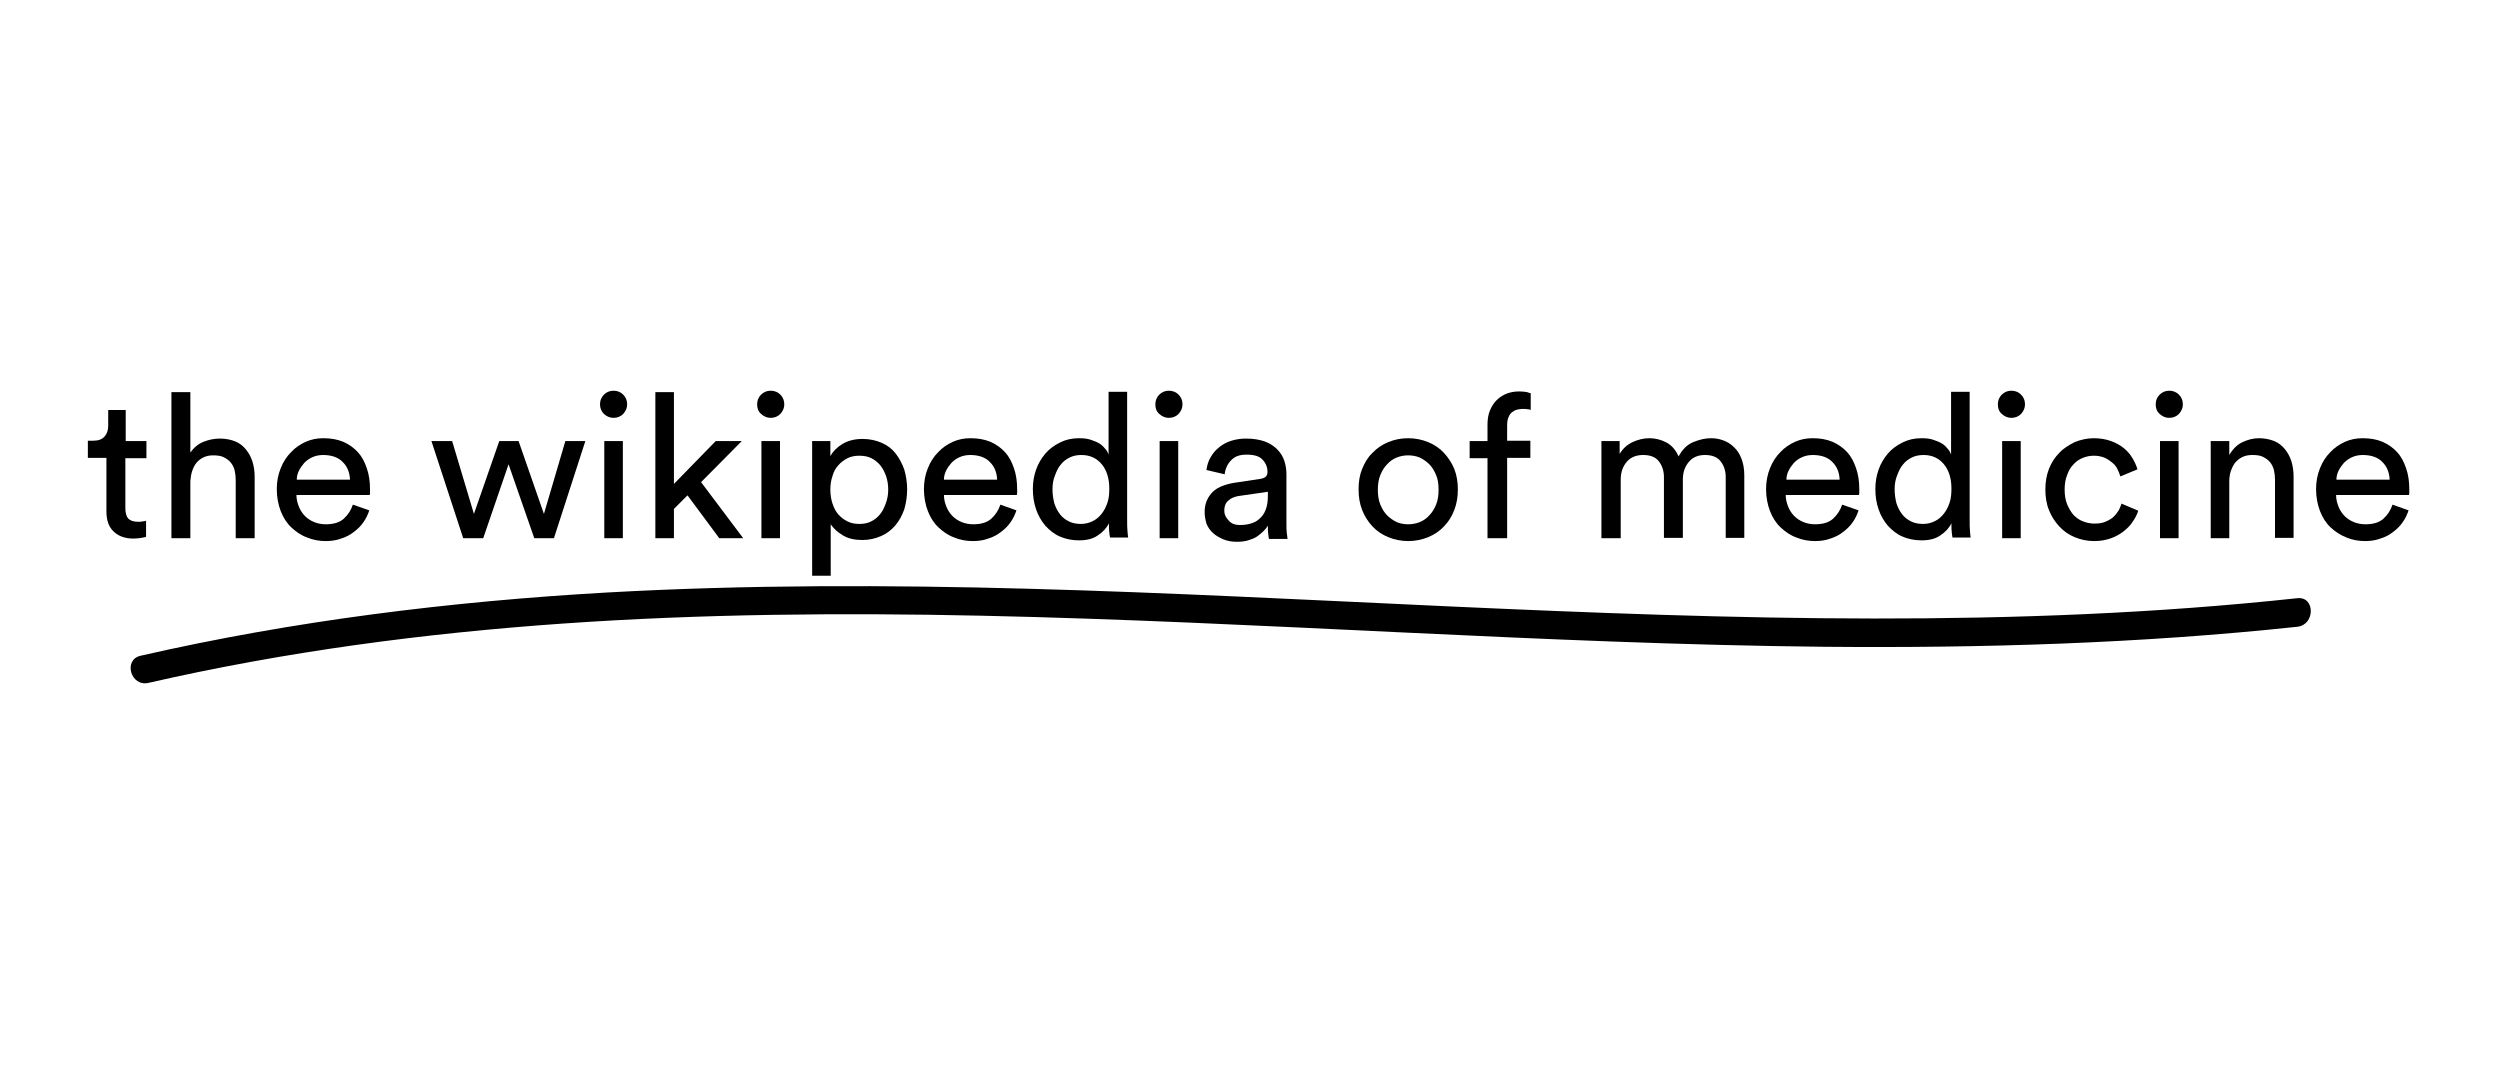 <?xml version="1.0" encoding="utf-8"?>
<!-- Generator: Adobe Illustrator 26.0.3, SVG Export Plug-In . SVG Version: 6.00 Build 0)  -->
<svg version="1.1" id="Layer_1" xmlns="http://www.w3.org/2000/svg" xmlns:xlink="http://www.w3.org/1999/xlink" x="0px" y="0px"
	 viewBox="0 0 700 300" style="enable-background:new 0 0 700 300;" xml:space="preserve">
<g>
	<path d="M35.1,123.5H41v4.8h-5.9v14.1c0,1.2,0.3,2.2,0.8,2.8c0.6,0.6,1.5,0.9,2.9,0.9c0.3,0,0.7,0,1.1-0.1c0.4,0,0.7-0.1,1-0.2v4.5
		c-0.2,0.1-0.7,0.2-1.3,0.3c-0.6,0.1-1.4,0.2-2.3,0.2c-2.3,0-4.2-0.7-5.5-2c-1.4-1.3-2-3.2-2-5.7v-14.9h-5.2v-4.8h1.5
		c1.5,0,2.5-0.4,3.2-1.2c0.7-0.8,1-1.8,1-3v-4.4h4.9V123.5z"/>
	<path d="M53.3,150.7H48v-40.9h5.3v16.9c1-1.4,2.2-2.4,3.7-3c1.5-0.6,3-0.9,4.6-0.9c1.6,0,3,0.3,4.3,0.8c1.2,0.5,2.2,1.3,3,2.3
		c0.8,1,1.4,2.1,1.8,3.4c0.4,1.3,0.6,2.7,0.6,4.2v17.2H66v-16.3c0-0.9-0.1-1.8-0.3-2.7c-0.2-0.8-0.6-1.6-1.1-2.2
		c-0.5-0.6-1.2-1.1-2-1.5c-0.8-0.4-1.8-0.5-3-0.5c-1,0-1.9,0.2-2.7,0.6c-0.8,0.4-1.4,0.9-1.9,1.5c-0.5,0.6-0.9,1.4-1.2,2.3
		c-0.3,0.9-0.4,1.8-0.5,2.8V150.7z"/>
	<path d="M103.4,142.9c-0.4,1.2-0.9,2.3-1.7,3.4c-0.7,1-1.6,1.9-2.7,2.7c-1,0.8-2.2,1.4-3.5,1.8c-1.3,0.5-2.8,0.7-4.3,0.7
		c-1.8,0-3.5-0.3-5.2-1c-1.7-0.6-3.1-1.6-4.4-2.8c-1.3-1.2-2.3-2.8-3-4.6c-0.7-1.8-1.1-3.9-1.1-6.2c0-2.1,0.4-4.1,1.1-5.8
		c0.7-1.8,1.7-3.3,2.9-4.5c1.2-1.3,2.6-2.2,4.1-2.9c1.6-0.7,3.2-1,4.9-1c2.1,0,3.9,0.3,5.6,1c1.6,0.7,3,1.7,4.1,2.9
		c1.1,1.2,1.9,2.7,2.5,4.5c0.6,1.7,0.9,3.7,0.9,5.8c0,0.3,0,0.7,0,1c0,0.3,0,0.5-0.1,0.7H83c0,1.2,0.3,2.3,0.7,3.3
		c0.4,1,1,1.9,1.7,2.6c0.7,0.7,1.6,1.3,2.6,1.7c1,0.4,2.1,0.6,3.2,0.6c2.2,0,3.9-0.5,5.1-1.6c1.2-1.1,2-2.4,2.5-3.9L103.4,142.9z
		 M98,134.3c-0.1-2-0.7-3.6-2-4.9c-1.2-1.3-3.1-2-5.5-2c-1.1,0-2.1,0.2-3,0.6c-0.9,0.4-1.6,0.9-2.3,1.6c-0.6,0.7-1.1,1.4-1.5,2.2
		c-0.4,0.8-0.6,1.7-0.6,2.5H98z"/>
	<path d="M145.2,123.5l7.1,20.4l6-20.4h5.6l-8.8,27.2h-5.5l-7.2-20.7l-7.1,20.7h-5.6l-8.9-27.2h5.8l6.1,20.4l7.1-20.4H145.2z"/>
	<path d="M168,113.2c0-1.1,0.4-2,1.1-2.7c0.7-0.7,1.6-1.1,2.7-1.1c1.1,0,2,0.4,2.7,1.1c0.7,0.7,1.1,1.6,1.1,2.7
		c0,1.1-0.4,1.9-1.1,2.7c-0.7,0.7-1.6,1.1-2.7,1.1c-1.1,0-1.9-0.4-2.7-1.1C168.4,115.2,168,114.3,168,113.2z M169.2,150.7v-27.2h5.2
		v27.2H169.2z"/>
	<path d="M196.3,135l11.8,15.7h-6.7l-8.9-12l-3.8,3.8v8.2h-5.2v-40.9h5.2v25.7l11.7-12h7.3L196.3,135z"/>
	<path d="M212,113.2c0-1.1,0.4-2,1.1-2.7c0.7-0.7,1.6-1.1,2.7-1.1c1.1,0,2,0.4,2.7,1.1c0.7,0.7,1.1,1.6,1.1,2.7
		c0,1.1-0.4,1.9-1.1,2.7c-0.7,0.7-1.6,1.1-2.7,1.1c-1.1,0-1.9-0.4-2.7-1.1C212.3,115.2,212,114.3,212,113.2z M213.2,150.7v-27.2h5.2
		v27.2H213.2z"/>
	<path d="M227.4,161.4v-37.9h5.1v4.2c0.8-1.4,1.9-2.5,3.4-3.4c1.5-0.9,3.4-1.4,5.6-1.4c2,0,3.8,0.4,5.4,1.1c1.6,0.7,2.9,1.7,3.9,3
		c1,1.3,1.8,2.8,2.4,4.5c0.5,1.7,0.8,3.6,0.8,5.5c0,2-0.3,3.9-0.8,5.6c-0.6,1.7-1.4,3.2-2.5,4.5s-2.4,2.3-4,3
		c-1.6,0.7-3.3,1.1-5.3,1.1c-2.1,0-3.9-0.4-5.4-1.3c-1.5-0.9-2.6-1.9-3.4-3.1v14.4H227.4z M248.7,137.1c0-1.4-0.2-2.6-0.6-3.8
		c-0.4-1.1-0.9-2.1-1.6-3c-0.7-0.8-1.5-1.5-2.5-2c-1-0.5-2.1-0.7-3.4-0.7c-1.2,0-2.3,0.2-3.3,0.7c-1,0.5-1.9,1.2-2.6,2
		c-0.7,0.8-1.3,1.8-1.6,3c-0.4,1.1-0.6,2.4-0.6,3.8c0,1.4,0.2,2.7,0.6,3.9c0.4,1.2,0.9,2.2,1.6,3c0.7,0.8,1.6,1.5,2.6,2
		c1,0.5,2.1,0.7,3.3,0.7c1.2,0,2.4-0.2,3.3-0.7c1-0.5,1.8-1.1,2.5-2c0.7-0.8,1.2-1.9,1.6-3C248.5,139.7,248.7,138.4,248.7,137.1z"/>
	<path d="M284.6,142.9c-0.4,1.2-0.9,2.3-1.7,3.4c-0.7,1-1.6,1.9-2.7,2.7c-1,0.8-2.2,1.4-3.5,1.8c-1.3,0.5-2.8,0.7-4.3,0.7
		c-1.8,0-3.5-0.3-5.2-1c-1.7-0.6-3.1-1.6-4.4-2.8c-1.3-1.2-2.3-2.8-3-4.6c-0.7-1.8-1.1-3.9-1.1-6.2c0-2.1,0.4-4.1,1.1-5.8
		c0.7-1.8,1.7-3.3,2.9-4.5c1.2-1.3,2.6-2.2,4.1-2.9c1.6-0.7,3.2-1,4.9-1c2.1,0,3.9,0.3,5.6,1c1.6,0.7,3,1.7,4.1,2.9
		c1.1,1.2,1.9,2.7,2.5,4.5c0.6,1.7,0.9,3.7,0.9,5.8c0,0.3,0,0.7,0,1c0,0.3,0,0.5-0.1,0.7h-20.4c0,1.2,0.3,2.3,0.7,3.3
		c0.4,1,1,1.9,1.7,2.6c0.7,0.7,1.6,1.3,2.6,1.7c1,0.4,2.1,0.6,3.2,0.6c2.2,0,3.9-0.5,5.1-1.6c1.2-1.1,2-2.4,2.5-3.9L284.6,142.9z
		 M279.2,134.3c-0.1-2-0.7-3.6-2-4.9c-1.2-1.3-3.1-2-5.5-2c-1.1,0-2.1,0.2-3,0.6c-0.9,0.4-1.6,0.9-2.3,1.6c-0.6,0.7-1.1,1.4-1.5,2.2
		c-0.4,0.8-0.6,1.7-0.6,2.5H279.2z"/>
	<path d="M310.5,146.5c-0.6,1.3-1.7,2.5-3.1,3.4c-1.4,1-3.2,1.4-5.3,1.4c-2,0-3.8-0.4-5.4-1.1c-1.6-0.7-2.9-1.8-4-3
		c-1.1-1.3-2-2.8-2.6-4.6c-0.6-1.7-0.9-3.6-0.9-5.7c0-1.9,0.3-3.7,0.9-5.4c0.6-1.7,1.5-3.2,2.6-4.5c1.1-1.3,2.5-2.3,4.1-3.1
		c1.6-0.8,3.3-1.2,5.3-1.2c1.2,0,2.3,0.1,3.2,0.4c0.9,0.3,1.7,0.6,2.4,1c0.7,0.4,1.2,0.9,1.7,1.5c0.5,0.5,0.8,1.1,1,1.7v-17.6h5.2
		v35.8c0,1.3,0,2.4,0.1,3.3c0.1,0.9,0.1,1.5,0.2,1.7h-5.1c-0.1-0.3-0.1-0.8-0.2-1.4c-0.1-0.7-0.1-1.4-0.1-2.2V146.5z M294.7,137
		c0,1.4,0.2,2.7,0.5,3.9c0.4,1.2,0.9,2.2,1.6,3.1c0.7,0.9,1.5,1.5,2.5,2c1,0.5,2.1,0.7,3.4,0.7c1.2,0,2.3-0.3,3.3-0.8
		c1-0.5,1.8-1.2,2.5-2.1c0.7-0.9,1.2-1.9,1.6-3.1c0.4-1.2,0.5-2.5,0.5-3.9c0-2.8-0.7-5.1-2.1-6.8c-1.4-1.7-3.3-2.6-5.7-2.6
		c-1.2,0-2.3,0.2-3.3,0.7c-1,0.5-1.8,1.1-2.5,2c-0.7,0.8-1.2,1.9-1.6,3C294.9,134.3,294.7,135.6,294.7,137z"/>
	<path d="M323.5,113.2c0-1.1,0.4-2,1.1-2.7s1.6-1.1,2.7-1.1c1.1,0,2,0.4,2.7,1.1c0.7,0.7,1.1,1.6,1.1,2.7c0,1.1-0.4,1.9-1.1,2.7
		c-0.7,0.7-1.6,1.1-2.7,1.1c-1.1,0-1.9-0.4-2.7-1.1S323.5,114.3,323.5,113.2z M324.7,150.7v-27.2h5.2v27.2H324.7z"/>
	<path d="M337.3,143.4c0-1.2,0.2-2.3,0.6-3.2c0.4-1,1-1.8,1.7-2.5c0.7-0.7,1.6-1.2,2.6-1.6c1-0.4,2.1-0.7,3.3-0.9l7.3-1.1
		c0.8-0.1,1.4-0.4,1.7-0.7c0.3-0.4,0.4-0.8,0.4-1.3c0-1.3-0.5-2.5-1.4-3.4c-0.9-1-2.4-1.4-4.5-1.4c-1.9,0-3.3,0.5-4.3,1.6
		c-1,1-1.6,2.3-1.8,3.9l-5.1-1.2c0.2-1.3,0.5-2.5,1.2-3.6c0.6-1.1,1.4-2,2.4-2.8c1-0.8,2.1-1.4,3.4-1.8c1.3-0.4,2.7-0.6,4.1-0.6
		c2,0,3.8,0.3,5.2,0.8s2.6,1.3,3.5,2.2c0.9,0.9,1.6,2,2,3.2c0.4,1.2,0.6,2.5,0.6,3.8v13.6c0,1.2,0,2.2,0.1,2.9
		c0.1,0.7,0.2,1.2,0.2,1.6h-5.2c-0.1-0.3-0.1-0.8-0.2-1.4c-0.1-0.6-0.1-1.3-0.1-2.3c-0.3,0.5-0.7,1-1.2,1.5c-0.5,0.5-1.1,1-1.8,1.5
		c-0.7,0.5-1.6,0.8-2.5,1.1c-1,0.3-2,0.4-3.2,0.4c-1.4,0-2.6-0.2-3.8-0.7c-1.1-0.5-2.1-1-2.9-1.8c-0.8-0.7-1.4-1.6-1.8-2.6
		C337.5,145.5,337.3,144.5,337.3,143.4z M347.1,147c1.1,0,2.1-0.1,3.1-0.4c1-0.3,1.8-0.7,2.5-1.4c0.7-0.6,1.3-1.4,1.7-2.5
		c0.4-1,0.6-2.3,0.6-3.8v-1.2l-8.3,1.2c-1.1,0.2-2.1,0.6-2.8,1.3c-0.8,0.7-1.1,1.6-1.1,2.8c0,1,0.4,1.9,1.2,2.7
		C344.7,146.6,345.8,147,347.1,147z"/>
	<path d="M394.3,122.7c2,0,3.9,0.4,5.6,1.1s3.2,1.7,4.4,3c1.2,1.3,2.2,2.8,2.9,4.5c0.7,1.8,1,3.7,1,5.7c0,2.1-0.3,4-1,5.8
		c-0.7,1.8-1.6,3.3-2.9,4.6c-1.2,1.3-2.7,2.3-4.4,3c-1.7,0.7-3.6,1.1-5.6,1.1c-2,0-3.9-0.4-5.6-1.1c-1.7-0.7-3.2-1.7-4.4-3
		c-1.2-1.3-2.2-2.8-2.9-4.6c-0.7-1.8-1-3.7-1-5.8c0-2.1,0.3-4,1-5.7c0.7-1.7,1.6-3.3,2.9-4.5c1.2-1.3,2.7-2.3,4.4-3
		S392.2,122.7,394.3,122.7z M394.3,146.8c1.1,0,2.2-0.2,3.2-0.6c1-0.4,1.9-1,2.7-1.9c0.8-0.8,1.4-1.8,1.9-3c0.5-1.2,0.7-2.6,0.7-4.2
		c0-1.6-0.2-3-0.7-4.1c-0.5-1.2-1.1-2.2-1.9-3c-0.8-0.8-1.7-1.4-2.7-1.9c-1-0.4-2.1-0.6-3.2-0.6c-1.1,0-2.2,0.2-3.2,0.6
		c-1,0.4-1.9,1-2.7,1.9c-0.8,0.8-1.4,1.8-1.9,3c-0.5,1.2-0.7,2.6-0.7,4.1c0,1.6,0.2,3,0.7,4.2c0.5,1.2,1.1,2.2,1.9,3
		c0.8,0.8,1.7,1.4,2.7,1.9C392.1,146.6,393.1,146.8,394.3,146.8z"/>
	<path d="M422,128.3v22.4h-5.5v-22.4h-5v-4.8h5v-4.6c0-1.5,0.2-2.8,0.7-4c0.5-1.2,1.1-2.1,1.9-2.9c0.8-0.8,1.8-1.4,2.8-1.8
		c1.1-0.4,2.2-0.6,3.5-0.6c0.9,0,1.6,0.1,2.2,0.2c0.5,0.2,0.9,0.3,1,0.3v4.7c-0.2-0.1-0.4-0.2-0.8-0.2c-0.4-0.1-0.9-0.1-1.6-0.1
		c-0.5,0-0.9,0.1-1.4,0.2c-0.5,0.1-1,0.4-1.4,0.7c-0.4,0.3-0.8,0.8-1,1.4c-0.3,0.6-0.4,1.4-0.4,2.3v4.3h6.5v4.8H422z"/>
	<path d="M448.4,150.7v-27.2h5.1v3.6c0.9-1.5,2.1-2.6,3.6-3.3c1.5-0.7,3.1-1.1,4.7-1.1c1.7,0,3.3,0.4,4.8,1.2
		c1.5,0.8,2.6,2.1,3.4,3.9c1.1-2,2.4-3.3,4.1-4s3.3-1.1,5-1.1c1.2,0,2.3,0.2,3.4,0.6c1.1,0.4,2.1,1,3,1.9c0.9,0.8,1.6,1.9,2.1,3.2
		c0.5,1.3,0.8,2.8,0.8,4.6v17.6h-5.2v-17c0-1.8-0.5-3.2-1.4-4.4c-0.9-1.2-2.4-1.8-4.4-1.8c-1.9,0-3.4,0.6-4.5,1.9
		c-1.1,1.3-1.7,2.9-1.7,4.9v16.4h-5.3v-17c0-1.8-0.5-3.2-1.4-4.4c-0.9-1.2-2.4-1.8-4.4-1.8c-1.9,0-3.5,0.6-4.6,1.9
		c-1.1,1.3-1.7,2.9-1.7,5v16.4H448.4z"/>
	<path d="M520.4,142.9c-0.4,1.2-0.9,2.3-1.7,3.4c-0.7,1-1.6,1.9-2.7,2.7c-1,0.8-2.2,1.4-3.5,1.8c-1.3,0.5-2.8,0.7-4.3,0.7
		c-1.8,0-3.5-0.3-5.2-1c-1.7-0.6-3.1-1.6-4.4-2.8c-1.3-1.2-2.3-2.8-3-4.6c-0.7-1.8-1.1-3.9-1.1-6.2c0-2.1,0.4-4.1,1.1-5.8
		c0.7-1.8,1.7-3.3,2.9-4.5c1.2-1.3,2.6-2.2,4.1-2.9c1.6-0.7,3.2-1,4.9-1c2.1,0,3.9,0.3,5.6,1c1.6,0.7,3,1.7,4.1,2.9
		c1.1,1.2,1.9,2.7,2.5,4.5c0.6,1.7,0.9,3.7,0.9,5.8c0,0.3,0,0.7,0,1c0,0.3,0,0.5-0.1,0.7H500c0,1.2,0.3,2.3,0.7,3.3
		c0.4,1,1,1.9,1.7,2.6c0.7,0.7,1.6,1.3,2.6,1.7c1,0.4,2.1,0.6,3.2,0.6c2.2,0,3.9-0.5,5.1-1.6c1.2-1.1,2-2.4,2.5-3.9L520.4,142.9z
		 M515.1,134.3c-0.1-2-0.7-3.6-2-4.9c-1.2-1.3-3.1-2-5.5-2c-1.1,0-2.1,0.2-3,0.6c-0.9,0.4-1.6,0.9-2.3,1.6c-0.6,0.7-1.1,1.4-1.5,2.2
		c-0.4,0.8-0.6,1.7-0.6,2.5H515.1z"/>
	<path d="M546.4,146.5c-0.6,1.3-1.7,2.5-3.1,3.4c-1.4,1-3.2,1.4-5.3,1.4c-2,0-3.8-0.4-5.4-1.1c-1.6-0.7-2.9-1.8-4-3
		c-1.1-1.3-2-2.8-2.6-4.6c-0.6-1.7-0.9-3.6-0.9-5.7c0-1.9,0.3-3.7,0.9-5.4c0.6-1.7,1.5-3.2,2.6-4.5c1.1-1.3,2.5-2.3,4.1-3.1
		c1.6-0.8,3.3-1.2,5.3-1.2c1.2,0,2.3,0.1,3.2,0.4c0.9,0.3,1.7,0.6,2.4,1c0.7,0.4,1.2,0.9,1.7,1.5c0.5,0.5,0.8,1.1,1,1.7v-17.6h5.2
		v35.8c0,1.3,0,2.4,0.1,3.3c0.1,0.9,0.1,1.5,0.2,1.7h-5.1c-0.1-0.3-0.1-0.8-0.2-1.4c-0.1-0.7-0.1-1.4-0.1-2.2V146.5z M530.5,137
		c0,1.4,0.2,2.7,0.5,3.9c0.4,1.2,0.9,2.2,1.6,3.1c0.7,0.9,1.5,1.5,2.5,2c1,0.5,2.1,0.7,3.4,0.7c1.2,0,2.3-0.3,3.3-0.8
		c1-0.5,1.8-1.2,2.5-2.1c0.7-0.9,1.2-1.9,1.6-3.1c0.4-1.2,0.5-2.5,0.5-3.9c0-2.8-0.7-5.1-2.1-6.8c-1.4-1.7-3.3-2.6-5.7-2.6
		c-1.2,0-2.3,0.2-3.3,0.7c-1,0.5-1.8,1.1-2.5,2c-0.7,0.8-1.2,1.9-1.6,3C530.7,134.3,530.5,135.6,530.5,137z"/>
	<path d="M559.4,113.2c0-1.1,0.4-2,1.1-2.7c0.7-0.7,1.6-1.1,2.7-1.1c1.1,0,2,0.4,2.7,1.1c0.7,0.7,1.1,1.6,1.1,2.7
		c0,1.1-0.4,1.9-1.1,2.7c-0.7,0.7-1.6,1.1-2.7,1.1c-1.1,0-1.9-0.4-2.7-1.1C559.7,115.2,559.4,114.3,559.4,113.2z M560.6,150.7v-27.2
		h5.2v27.2H560.6z"/>
	<path d="M586.3,127.6c-1.1,0-2.1,0.2-3.1,0.6c-1,0.4-1.9,1-2.6,1.8c-0.8,0.8-1.4,1.8-1.8,3c-0.5,1.2-0.7,2.6-0.7,4.1
		c0,1.5,0.2,2.9,0.7,4.1c0.5,1.2,1.1,2.2,1.8,3c0.8,0.8,1.6,1.4,2.7,1.8c1,0.4,2.1,0.6,3.2,0.6c1.3,0,2.4-0.2,3.2-0.6
		c0.9-0.4,1.6-0.8,2.2-1.4c0.6-0.6,1-1.2,1.4-1.8c0.3-0.7,0.6-1.3,0.7-1.8l4.7,2c-0.3,1-0.8,2-1.5,3c-0.6,1-1.5,1.9-2.5,2.7
		c-1,0.8-2.2,1.5-3.6,2c-1.4,0.5-2.9,0.8-4.7,0.8c-2,0-3.8-0.4-5.5-1.1c-1.7-0.7-3.1-1.7-4.3-3c-1.2-1.3-2.2-2.8-2.9-4.6
		c-0.7-1.7-1-3.7-1-5.7c0-2.1,0.3-4,1-5.8c0.7-1.8,1.7-3.3,2.9-4.5c1.2-1.3,2.7-2.2,4.3-3c1.7-0.7,3.5-1.1,5.4-1.1
		c1.8,0,3.4,0.3,4.8,0.8c1.4,0.5,2.6,1.2,3.6,2c1,0.8,1.8,1.8,2.4,2.8c0.6,1,1.1,2.1,1.4,3.1l-4.8,2c-0.2-0.7-0.5-1.4-0.8-2
		c-0.3-0.7-0.8-1.3-1.4-1.8c-0.6-0.5-1.3-1-2.1-1.4C588.4,127.8,587.4,127.6,586.3,127.6z"/>
	<path d="M603.6,113.2c0-1.1,0.4-2,1.1-2.7c0.7-0.7,1.6-1.1,2.7-1.1c1.1,0,2,0.4,2.7,1.1c0.7,0.7,1.1,1.6,1.1,2.7
		c0,1.1-0.4,1.9-1.1,2.7c-0.7,0.7-1.6,1.1-2.7,1.1c-1.1,0-1.9-0.4-2.7-1.1C603.9,115.2,603.6,114.3,603.6,113.2z M604.8,150.7v-27.2
		h5.2v27.2H604.8z"/>
	<path d="M624.4,150.7H619v-27.2h5.2v3.9c1-1.7,2.2-2.9,3.7-3.6c1.5-0.7,3-1.1,4.6-1.1c1.6,0,3,0.3,4.3,0.8c1.2,0.5,2.2,1.3,3,2.3
		c0.8,1,1.4,2.1,1.8,3.4c0.4,1.3,0.6,2.7,0.6,4.2v17.2H637v-16.3c0-0.9-0.1-1.8-0.3-2.7c-0.2-0.8-0.6-1.6-1.1-2.2
		c-0.5-0.6-1.2-1.1-2-1.5c-0.8-0.4-1.8-0.5-3-0.5c-1.1,0-2,0.2-2.8,0.6c-0.8,0.4-1.4,0.9-2,1.6c-0.5,0.7-0.9,1.5-1.2,2.4
		c-0.3,0.9-0.4,1.9-0.4,2.9V150.7z"/>
	<path d="M674.4,142.9c-0.4,1.2-0.9,2.3-1.7,3.4c-0.7,1-1.6,1.9-2.7,2.7c-1,0.8-2.2,1.4-3.5,1.8c-1.3,0.5-2.8,0.7-4.3,0.7
		c-1.8,0-3.5-0.3-5.2-1s-3.1-1.6-4.4-2.8c-1.3-1.2-2.3-2.8-3-4.6c-0.7-1.8-1.1-3.9-1.1-6.2c0-2.1,0.4-4.1,1.1-5.8
		c0.7-1.8,1.7-3.3,2.9-4.5c1.2-1.3,2.6-2.2,4.1-2.9c1.6-0.7,3.2-1,4.9-1c2.1,0,3.9,0.3,5.6,1c1.6,0.7,3,1.7,4.1,2.9
		c1.1,1.2,1.9,2.7,2.5,4.5c0.6,1.7,0.9,3.7,0.9,5.8c0,0.3,0,0.7,0,1c0,0.3,0,0.5-0.1,0.7h-20.4c0,1.2,0.3,2.3,0.7,3.3
		c0.4,1,1,1.9,1.7,2.6c0.7,0.7,1.6,1.3,2.6,1.7c1,0.4,2.1,0.6,3.2,0.6c2.2,0,3.9-0.5,5.1-1.6c1.2-1.1,2-2.4,2.5-3.9L674.4,142.9z
		 M669.1,134.3c-0.1-2-0.7-3.6-2-4.9c-1.2-1.3-3.1-2-5.5-2c-1.1,0-2.1,0.2-3,0.6c-0.9,0.4-1.6,0.9-2.3,1.6c-0.6,0.7-1.1,1.4-1.5,2.2
		c-0.4,0.8-0.6,1.7-0.6,2.5H669.1z"/>
</g>
<g>
	<g>
		<path d="M41.6,191.2c76.5-17.5,155.1-20.5,233.3-18.8c78.6,1.7,157.1,7.9,235.8,8.7c44.2,0.4,88.5-0.9,132.5-5.6
			c5.1-0.5,5.1-8.6,0-8c-78.8,8.5-158.2,5.9-237.2,2.3c-78.6-3.6-157.3-8.3-236-3.9c-43.9,2.5-87.7,7.9-130.6,17.7
			C34.4,184.7,36.6,192.4,41.6,191.2L41.6,191.2z"/>
	</g>
</g>
</svg>
